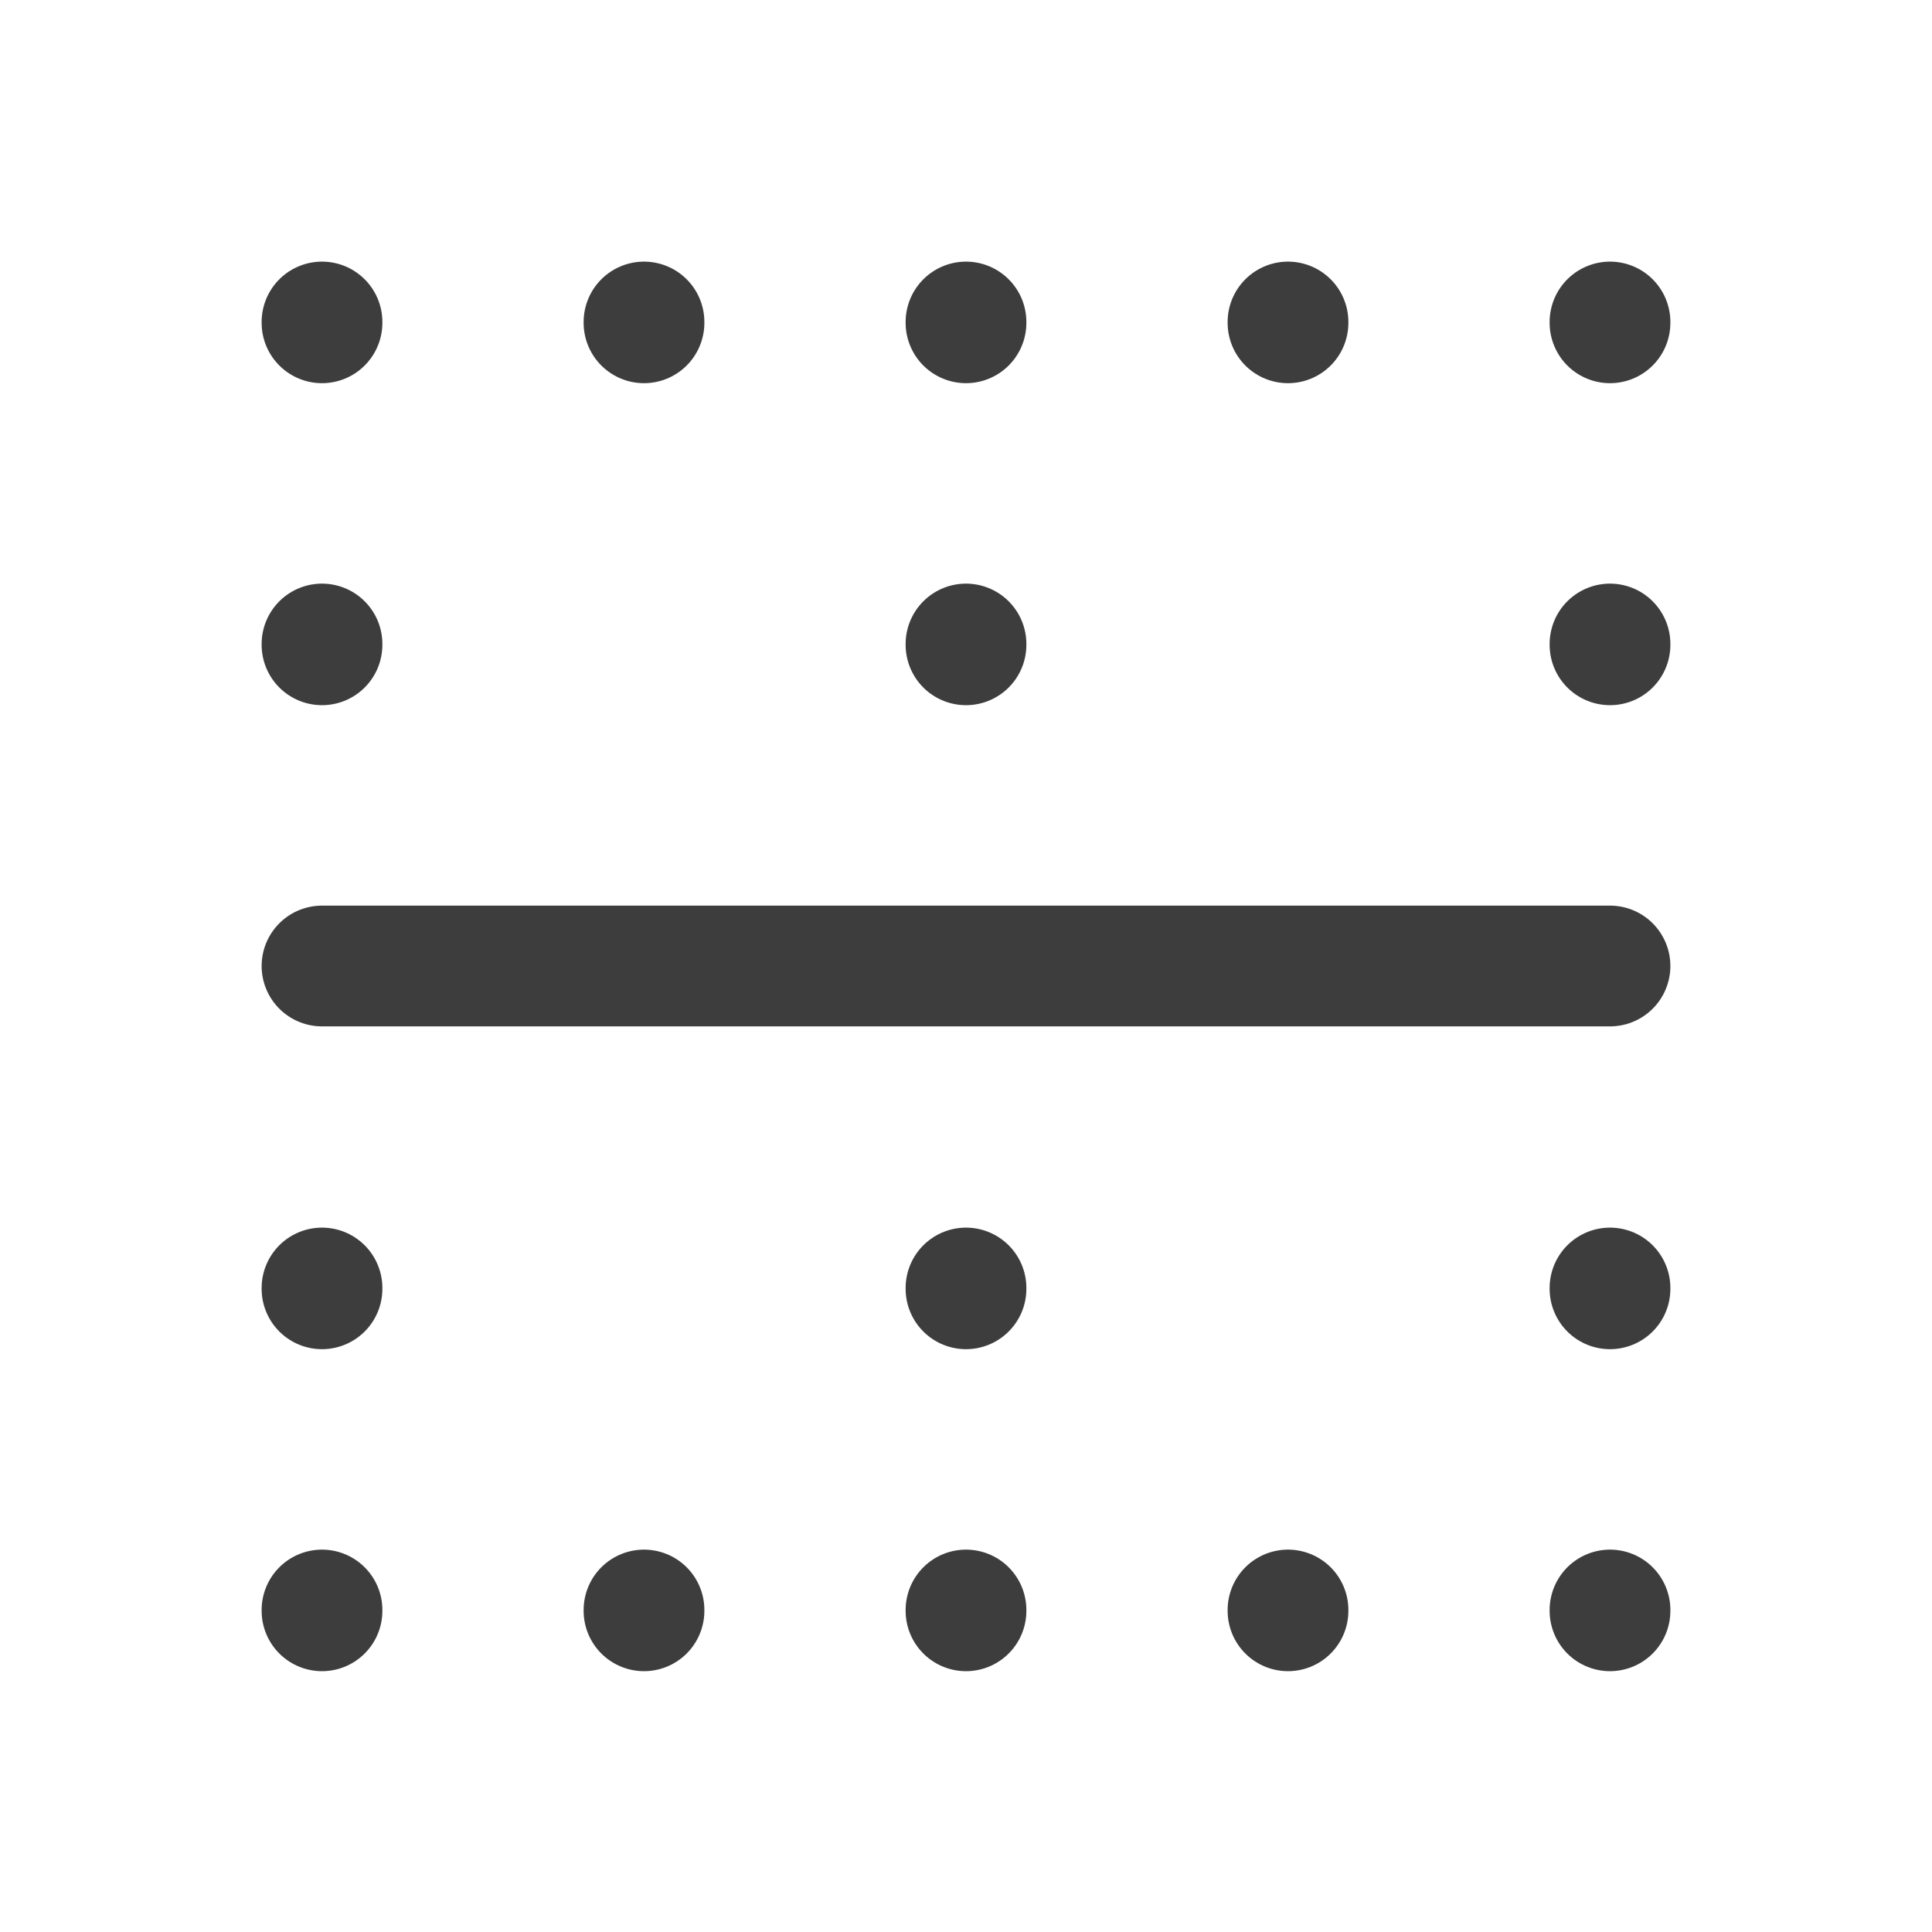 <svg width="24" height="24" viewBox="0 0 24 24" fill="none" xmlns="http://www.w3.org/2000/svg">
<path d="M4 12H20" stroke="#3D3D3D" stroke-width="1.5" stroke-linecap="round" stroke-linejoin="round"/>
<path d="M4 4V4.01" stroke="#3D3D3D" stroke-width="1.5" stroke-linecap="round" stroke-linejoin="round"/>
<path d="M8 4V4.01" stroke="#3D3D3D" stroke-width="1.5" stroke-linecap="round" stroke-linejoin="round"/>
<path d="M12 4V4.01" stroke="#3D3D3D" stroke-width="1.5" stroke-linecap="round" stroke-linejoin="round"/>
<path d="M16 4V4.01" stroke="#3D3D3D" stroke-width="1.5" stroke-linecap="round" stroke-linejoin="round"/>
<path d="M20 4V4.01" stroke="#3D3D3D" stroke-width="1.5" stroke-linecap="round" stroke-linejoin="round"/>
<path d="M4 8V8.01" stroke="#3D3D3D" stroke-width="1.5" stroke-linecap="round" stroke-linejoin="round"/>
<path d="M12 8V8.01" stroke="#3D3D3D" stroke-width="1.5" stroke-linecap="round" stroke-linejoin="round"/>
<path d="M20 8V8.01" stroke="#3D3D3D" stroke-width="1.5" stroke-linecap="round" stroke-linejoin="round"/>
<path d="M4 16V16.01" stroke="#3D3D3D" stroke-width="1.5" stroke-linecap="round" stroke-linejoin="round"/>
<path d="M12 16V16.01" stroke="#3D3D3D" stroke-width="1.5" stroke-linecap="round" stroke-linejoin="round"/>
<path d="M20 16V16.01" stroke="#3D3D3D" stroke-width="1.5" stroke-linecap="round" stroke-linejoin="round"/>
<path d="M4 20V20.01" stroke="#3D3D3D" stroke-width="1.5" stroke-linecap="round" stroke-linejoin="round"/>
<path d="M8 20V20.01" stroke="#3D3D3D" stroke-width="1.5" stroke-linecap="round" stroke-linejoin="round"/>
<path d="M12 20V20.01" stroke="#3D3D3D" stroke-width="1.5" stroke-linecap="round" stroke-linejoin="round"/>
<path d="M16 20V20.01" stroke="#3D3D3D" stroke-width="1.5" stroke-linecap="round" stroke-linejoin="round"/>
<path d="M20 20V20.01" stroke="#3D3D3D" stroke-width="1.5" stroke-linecap="round" stroke-linejoin="round"/>
</svg>
